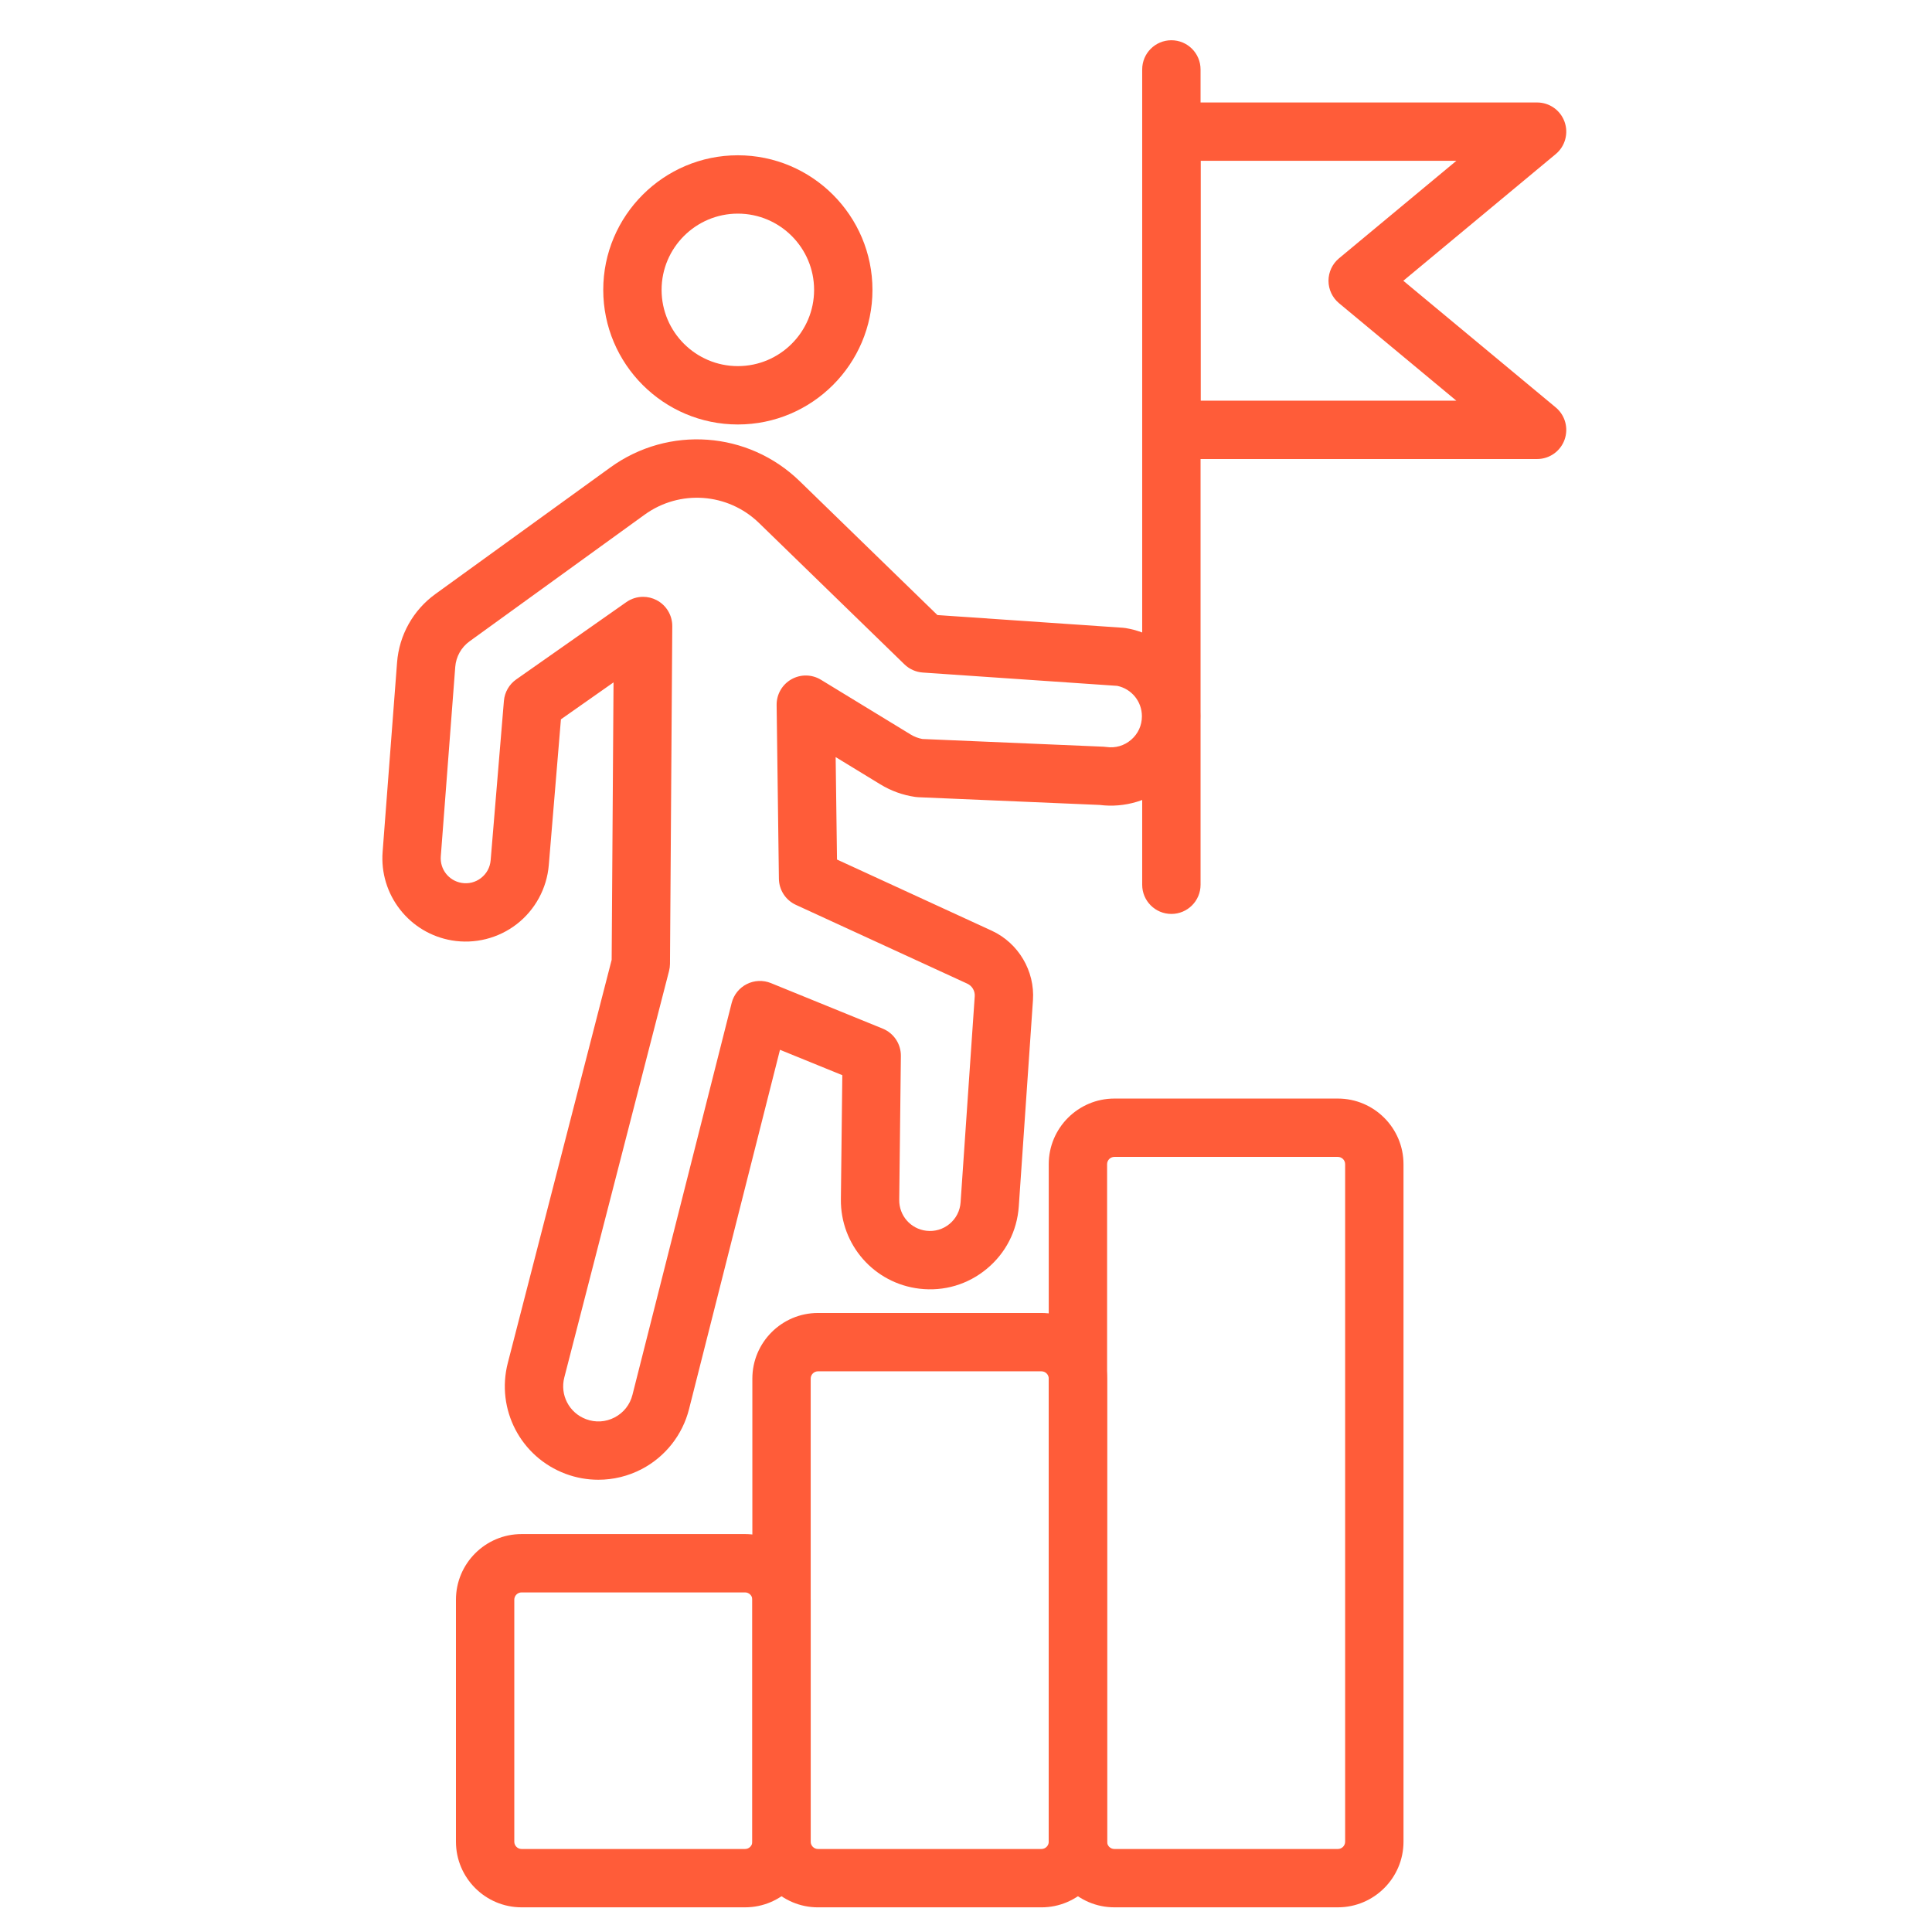 <svg width="96" height="96" viewBox="0 0 96 96" fill="none" xmlns="http://www.w3.org/2000/svg">
<path d="M29.731 73.528C29.181 73.528 28.629 73.43 28.104 73.234C25.872 72.398 24.638 70.029 25.233 67.722L30.393 47.695L30.486 33.907L27.872 35.743L27.269 42.989C27.172 44.142 26.593 45.209 25.679 45.918C24.765 46.627 23.587 46.922 22.447 46.728C21.427 46.554 20.515 46.01 19.878 45.194C19.241 44.379 18.933 43.362 19.012 42.33L19.73 32.918C19.834 31.557 20.528 30.318 21.633 29.518L30.328 23.227C33.221 21.134 37.177 21.421 39.737 23.91L46.58 30.562L55.797 31.193C55.845 31.197 55.892 31.202 55.94 31.21C58.084 31.573 59.641 33.415 59.641 35.59C59.641 36.88 59.081 38.105 58.105 38.949C57.15 39.776 55.891 40.155 54.641 39.997L45.624 39.613C45.575 39.611 45.526 39.606 45.478 39.599C44.86 39.51 44.276 39.299 43.742 38.973L41.523 37.619L41.59 42.71L49.273 46.243C50.602 46.853 51.428 48.244 51.327 49.703L50.623 59.944C50.539 61.164 49.975 62.266 49.034 63.046C48.093 63.827 46.906 64.178 45.691 64.035C43.437 63.77 41.757 61.859 41.783 59.589L41.854 53.425L38.757 52.164L34.237 70.022C33.913 71.301 33.057 72.386 31.888 72.998C31.216 73.35 30.474 73.528 29.731 73.528ZM31.955 29.656C32.186 29.656 32.417 29.711 32.628 29.822C33.109 30.073 33.408 30.573 33.405 31.115L33.291 47.894C33.29 48.013 33.274 48.131 33.245 48.246L28.04 68.446C27.816 69.313 28.28 70.204 29.12 70.518C29.591 70.695 30.097 70.663 30.543 70.43C30.989 70.196 31.303 69.798 31.426 69.31L36.356 49.837C36.459 49.43 36.733 49.088 37.107 48.899C37.481 48.709 37.919 48.692 38.308 48.85L43.862 51.112C44.413 51.337 44.771 51.876 44.764 52.472L44.682 59.622C44.673 60.405 45.252 61.065 46.03 61.156C46.449 61.205 46.858 61.084 47.183 60.815C47.507 60.546 47.702 60.166 47.731 59.745L48.434 49.504C48.453 49.239 48.303 48.987 48.063 48.877L39.547 44.962C39.038 44.728 38.71 44.223 38.703 43.663L38.59 35.034C38.583 34.507 38.863 34.017 39.321 33.756C39.78 33.494 40.344 33.503 40.794 33.778L45.252 36.498C45.431 36.608 45.627 36.682 45.832 36.72L54.831 37.103C54.88 37.105 54.928 37.11 54.977 37.117C55.427 37.182 55.864 37.054 56.208 36.757C56.552 36.459 56.741 36.045 56.741 35.59C56.741 34.855 56.229 34.229 55.515 34.08L45.852 33.418C45.51 33.394 45.187 33.25 44.941 33.011L37.716 25.988C36.168 24.484 33.776 24.311 32.028 25.576L23.332 31.867C22.919 32.166 22.66 32.63 22.621 33.138L21.903 42.551C21.854 43.194 22.297 43.761 22.933 43.87C23.28 43.929 23.625 43.843 23.903 43.627C24.181 43.411 24.35 43.099 24.38 42.748L25.039 34.826C25.075 34.398 25.299 34.007 25.651 33.76L31.122 29.919C31.371 29.744 31.663 29.656 31.955 29.656Z" fill="#FF5C39"/>
<path d="M36.663 21.092C32.976 21.092 29.975 18.091 29.975 14.404C29.975 10.716 32.976 7.716 36.663 7.716C40.351 7.716 43.352 10.716 43.352 14.404C43.352 18.091 40.351 21.092 36.663 21.092ZM36.663 10.615C34.574 10.615 32.874 12.315 32.874 14.404C32.874 16.493 34.574 18.192 36.663 18.192C38.753 18.192 40.452 16.493 40.452 14.404C40.452 12.315 38.753 10.615 36.663 10.615Z" fill="#FF5C39"/>
<path d="M37.022 94.774H25.918C24.119 94.774 22.656 93.311 22.656 91.513V79.488C22.656 77.69 24.119 76.227 25.918 76.227H37.022C38.82 76.227 40.283 77.69 40.283 79.488V91.513C40.283 93.311 38.82 94.774 37.022 94.774ZM25.918 79.126C25.718 79.126 25.555 79.288 25.555 79.488V91.513C25.555 91.713 25.718 91.875 25.918 91.875H37.022C37.221 91.875 37.384 91.713 37.384 91.513V79.488C37.384 79.288 37.221 79.126 37.022 79.126H25.918Z" fill="#FF5C39"/>
<path d="M51.749 94.775H40.645C38.847 94.775 37.384 93.311 37.384 91.513V68.502C37.384 66.704 38.847 65.241 40.645 65.241H51.749C53.548 65.241 55.011 66.704 55.011 68.502V91.513C55.01 93.312 53.546 94.775 51.749 94.775ZM40.645 68.14C40.446 68.14 40.283 68.302 40.283 68.502V91.513C40.283 91.713 40.446 91.875 40.645 91.875H51.749C51.949 91.875 52.112 91.712 52.112 91.512V68.502C52.112 68.302 51.949 68.14 51.749 68.14H40.645Z" fill="#FF5C39"/>
<path d="M66.477 94.774H55.373C53.575 94.774 52.111 93.311 52.111 91.513V57.848C52.111 56.05 53.575 54.587 55.373 54.587H66.477C68.275 54.587 69.739 56.05 69.739 57.848V91.513C69.739 93.311 68.275 94.774 66.477 94.774ZM55.373 57.486C55.173 57.486 55.011 57.648 55.011 57.848V91.513C55.011 91.713 55.173 91.875 55.373 91.875H66.477C66.677 91.875 66.839 91.713 66.839 91.513V57.848C66.839 57.648 66.677 57.486 66.477 57.486H55.373Z" fill="#FF5C39"/>
<path d="M58.205 45.413C57.404 45.413 56.755 44.764 56.755 43.964V3.45C56.755 2.649 57.404 2 58.205 2C59.006 2 59.655 2.649 59.655 3.45V43.964C59.655 44.764 59.006 45.413 58.205 45.413Z" fill="#FF5C39"/>
<path d="M76.378 22.809H58.205C57.404 22.809 56.755 22.16 56.755 21.36V6.541C56.755 5.741 57.404 5.092 58.205 5.092H76.378C76.988 5.092 77.534 5.474 77.741 6.049C77.948 6.623 77.774 7.266 77.304 7.656L69.73 13.951L77.304 20.245C77.774 20.635 77.948 21.278 77.741 21.852C77.533 22.427 76.988 22.809 76.378 22.809ZM59.655 19.91H72.365L66.535 15.066C66.204 14.79 66.012 14.382 66.012 13.951C66.012 13.52 66.204 13.111 66.535 12.836L72.365 7.991H59.655V19.91Z" fill="#FF5C39"/>
</svg>
